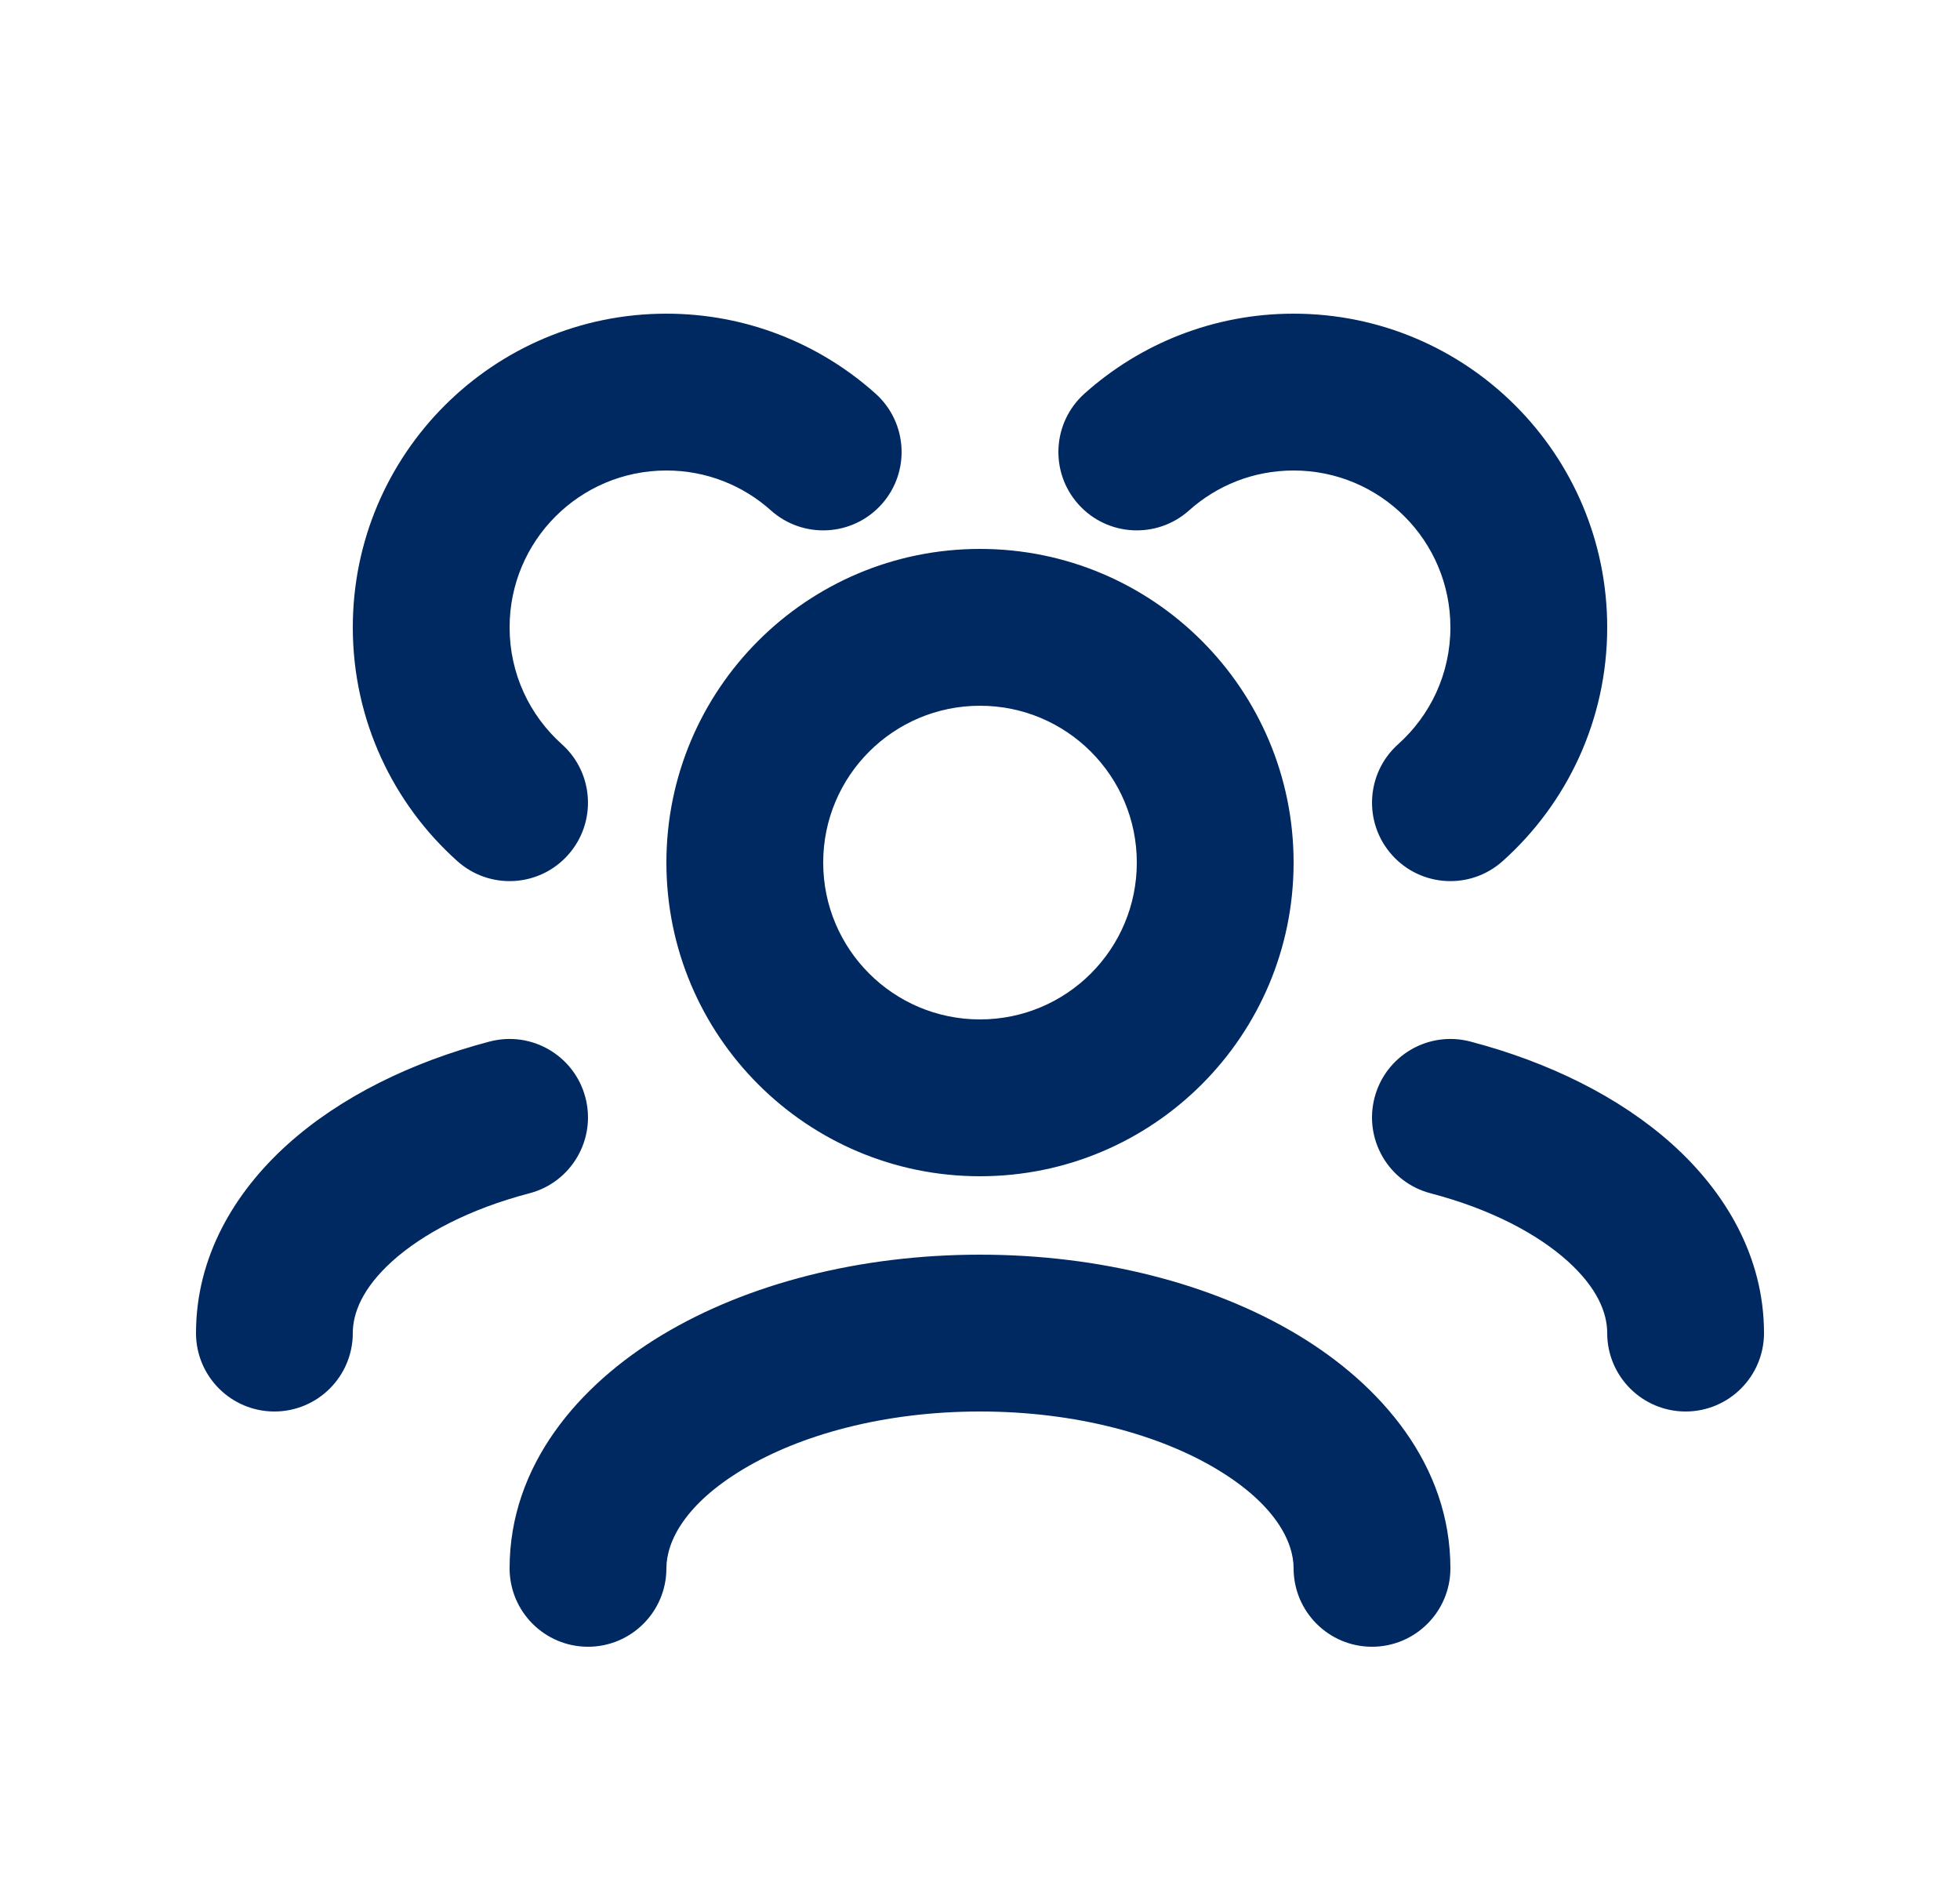 <svg width="25" height="24" viewBox="0 0 25 24" fill="none" xmlns="http://www.w3.org/2000/svg">
<path d="M16.5 20C16.5 20.552 16.948 21 17.5 21C18.052 21 18.5 20.552 18.5 20H16.5ZM6.5 20C6.5 20.552 6.948 21 7.5 21C8.052 21 8.5 20.552 8.5 20H6.5ZM20.5 17C20.5 17.552 20.948 18 21.5 18C22.052 18 22.5 17.552 22.5 17H20.5ZM18.754 13.282C18.219 13.142 17.673 13.462 17.533 13.996C17.393 14.53 17.712 15.077 18.246 15.217L18.754 13.282ZM2.5 17C2.5 17.552 2.948 18 3.5 18C4.052 18 4.5 17.552 4.5 17H2.5ZM6.754 15.217C7.288 15.077 7.607 14.53 7.467 13.996C7.327 13.462 6.781 13.142 6.246 13.282L6.754 15.217ZM17.833 9.491C17.422 9.859 17.387 10.492 17.755 10.903C18.123 11.315 18.755 11.35 19.167 10.981L17.833 9.491ZM13.833 5.019C13.422 5.387 13.386 6.019 13.755 6.431C14.123 6.842 14.755 6.877 15.167 6.509L13.833 5.019ZM5.833 10.981C6.245 11.35 6.877 11.315 7.245 10.903C7.613 10.492 7.578 9.859 7.167 9.491L5.833 10.981ZM9.833 6.509C10.245 6.877 10.877 6.842 11.245 6.431C11.614 6.019 11.578 5.387 11.167 5.019L9.833 6.509ZM18.5 20C18.5 18.682 17.615 17.66 16.55 17.021C15.465 16.37 14.031 16 12.5 16V18C13.731 18 14.796 18.301 15.521 18.736C16.266 19.183 16.5 19.661 16.5 20H18.5ZM12.5 16C10.969 16 9.535 16.37 8.45 17.021C7.385 17.66 6.5 18.682 6.5 20H8.5C8.5 19.661 8.734 19.183 9.479 18.736C10.204 18.301 11.269 18 12.5 18V16ZM22.5 17C22.5 16.026 22.008 15.202 21.331 14.593C20.657 13.987 19.752 13.544 18.754 13.282L18.246 15.217C19.014 15.418 19.609 15.735 19.994 16.081C20.375 16.424 20.5 16.743 20.5 17H22.5ZM4.5 17C4.5 16.743 4.625 16.424 5.006 16.081C5.391 15.735 5.986 15.418 6.754 15.217L6.246 13.282C5.248 13.544 4.343 13.987 3.669 14.593C2.992 15.202 2.5 16.026 2.5 17H4.5ZM12.5 13C11.395 13 10.5 12.105 10.5 11H8.5C8.5 13.209 10.291 15 12.5 15V13ZM10.5 11C10.5 9.895 11.395 9 12.5 9V7C10.291 7 8.5 8.791 8.5 11H10.5ZM12.5 9C13.605 9 14.5 9.895 14.5 11H16.5C16.5 8.791 14.709 7 12.5 7V9ZM14.5 11C14.5 12.105 13.605 13 12.5 13V15C14.709 15 16.5 13.209 16.5 11H14.5ZM19.167 10.981C19.984 10.25 20.5 9.185 20.5 8H18.5C18.5 8.592 18.244 9.123 17.833 9.491L19.167 10.981ZM20.5 8C20.5 5.791 18.709 4 16.5 4V6C17.605 6 18.5 6.895 18.5 8H20.5ZM16.5 4C15.476 4 14.54 4.386 13.833 5.019L15.167 6.509C15.521 6.192 15.987 6 16.5 6V4ZM7.167 9.491C6.756 9.123 6.5 8.592 6.5 8H4.5C4.5 9.185 5.016 10.25 5.833 10.981L7.167 9.491ZM6.5 8C6.5 6.895 7.395 6 8.5 6V4C6.291 4 4.5 5.791 4.5 8H6.5ZM8.5 6C9.013 6 9.479 6.192 9.833 6.509L11.167 5.019C10.46 4.386 9.524 4 8.5 4V6Z" fill="#002961"/>
</svg>
